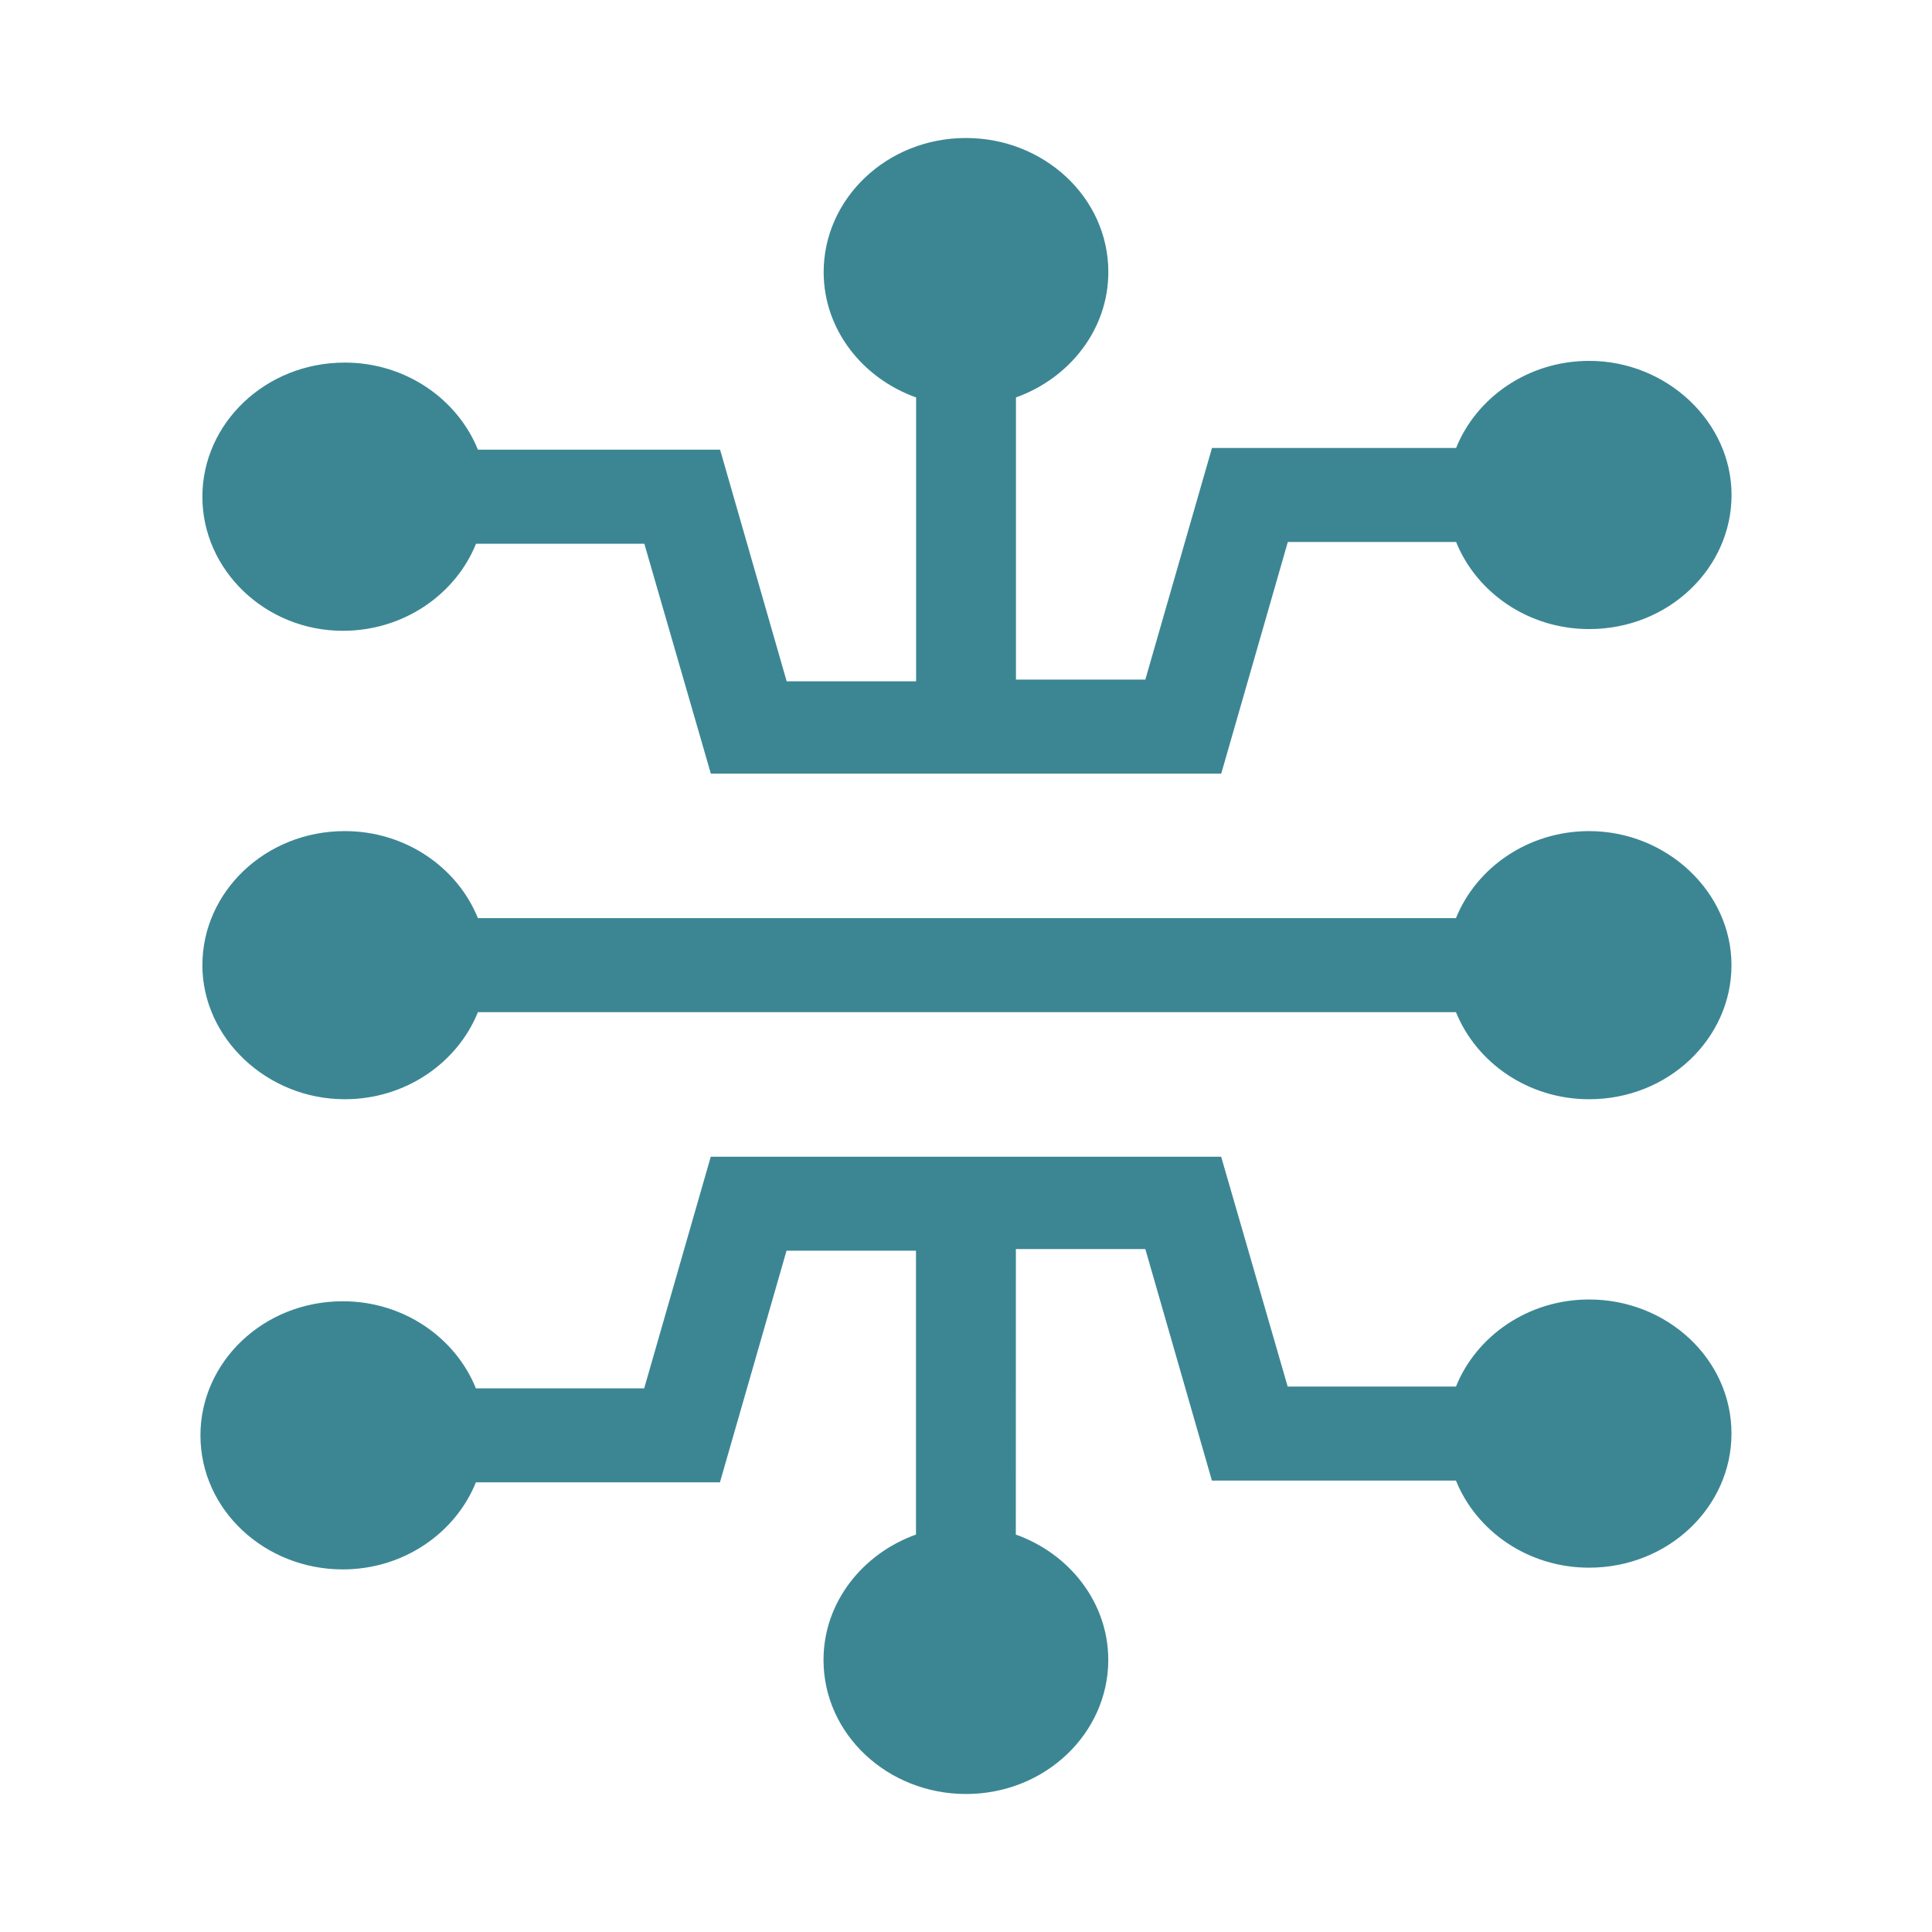 <?xml version="1.0" encoding="UTF-8"?>
<svg width="28px" height="28px" viewBox="0 0 28 28" version="1.1" xmlns="http://www.w3.org/2000/svg" xmlns:xlink="http://www.w3.org/1999/xlink">
    <title>icon-list/icon-list-nouvelles technologies</title>
    <g id="icon-list/icon-list-nouvelles-technologies" stroke="none" stroke-width="1" fill="none" fill-rule="evenodd">
        <path d="M17.698,16.764 L18.662,20.095 L21.101,20.095 C21.396,19.363 22.146,18.833 23.031,18.833 L23.031,18.833 C24.156,18.833 25.094,19.692 25.094,20.777 C25.094,21.837 24.183,22.72 23.03,22.72 C22.146,22.72 21.396,22.19 21.101,21.458 L21.101,21.458 L17.564,21.458 L16.599,18.102 L14.723,18.102 L14.722,22.24 C15.499,22.517 16.062,23.224 16.062,24.057 C16.062,25.117 15.151,26 13.999,26 C12.873,26 11.935,25.142 11.935,24.057 C11.935,23.224 12.499,22.518 13.275,22.24 L13.275,22.24 L13.275,18.126 L11.399,18.126 L10.434,21.483 L6.897,21.483 C6.603,22.214 5.853,22.745 4.968,22.745 C3.843,22.745 2.905,21.887 2.905,20.802 C2.905,19.742 3.815,18.859 4.968,18.859 C5.853,18.859 6.602,19.389 6.897,20.121 L6.897,20.121 L9.336,20.121 L10.301,16.764 L17.698,16.764 Z M23.031,12.045 C24.156,12.045 25.094,12.928 25.094,13.988 C25.094,15.047 24.183,15.931 23.031,15.931 C22.146,15.931 21.397,15.4 21.101,14.669 L21.101,14.669 L6.926,14.669 C6.632,15.4 5.881,15.931 4.997,15.931 C3.871,15.931 2.933,15.047 2.933,13.988 C2.933,12.928 3.844,12.045 4.997,12.045 C5.881,12.045 6.631,12.575 6.926,13.306 L6.926,13.306 L21.101,13.306 C21.396,12.575 22.146,12.045 23.031,12.045 Z M14,2 C15.126,2 16.063,2.858 16.063,3.943 C16.063,4.776 15.5,5.482 14.724,5.76 L14.724,5.76 L14.724,9.849 L16.599,9.849 L17.565,6.492 L21.103,6.492 C21.397,5.761 22.147,5.23 23.032,5.23 C24.157,5.23 25.095,6.114 25.095,7.174 C25.095,8.233 24.185,9.117 23.032,9.117 C22.147,9.117 21.398,8.586 21.103,7.855 L21.103,7.855 L18.664,7.855 L17.699,11.212 L10.302,11.212 L9.338,7.88 L6.899,7.88 C6.604,8.612 5.854,9.142 4.969,9.142 C3.844,9.142 2.932,8.259 2.933,7.198 C2.933,6.139 3.844,5.255 4.997,5.255 C5.881,5.255 6.631,5.786 6.926,6.517 L6.926,6.517 L10.436,6.517 L11.401,9.874 L13.277,9.874 L13.277,5.76 C12.5,5.483 11.937,4.776 11.937,3.943 C11.937,2.883 12.848,2 14,2 Z" id="Combined-Shape" fill="#3C8694"></path>
    </g>
</svg>